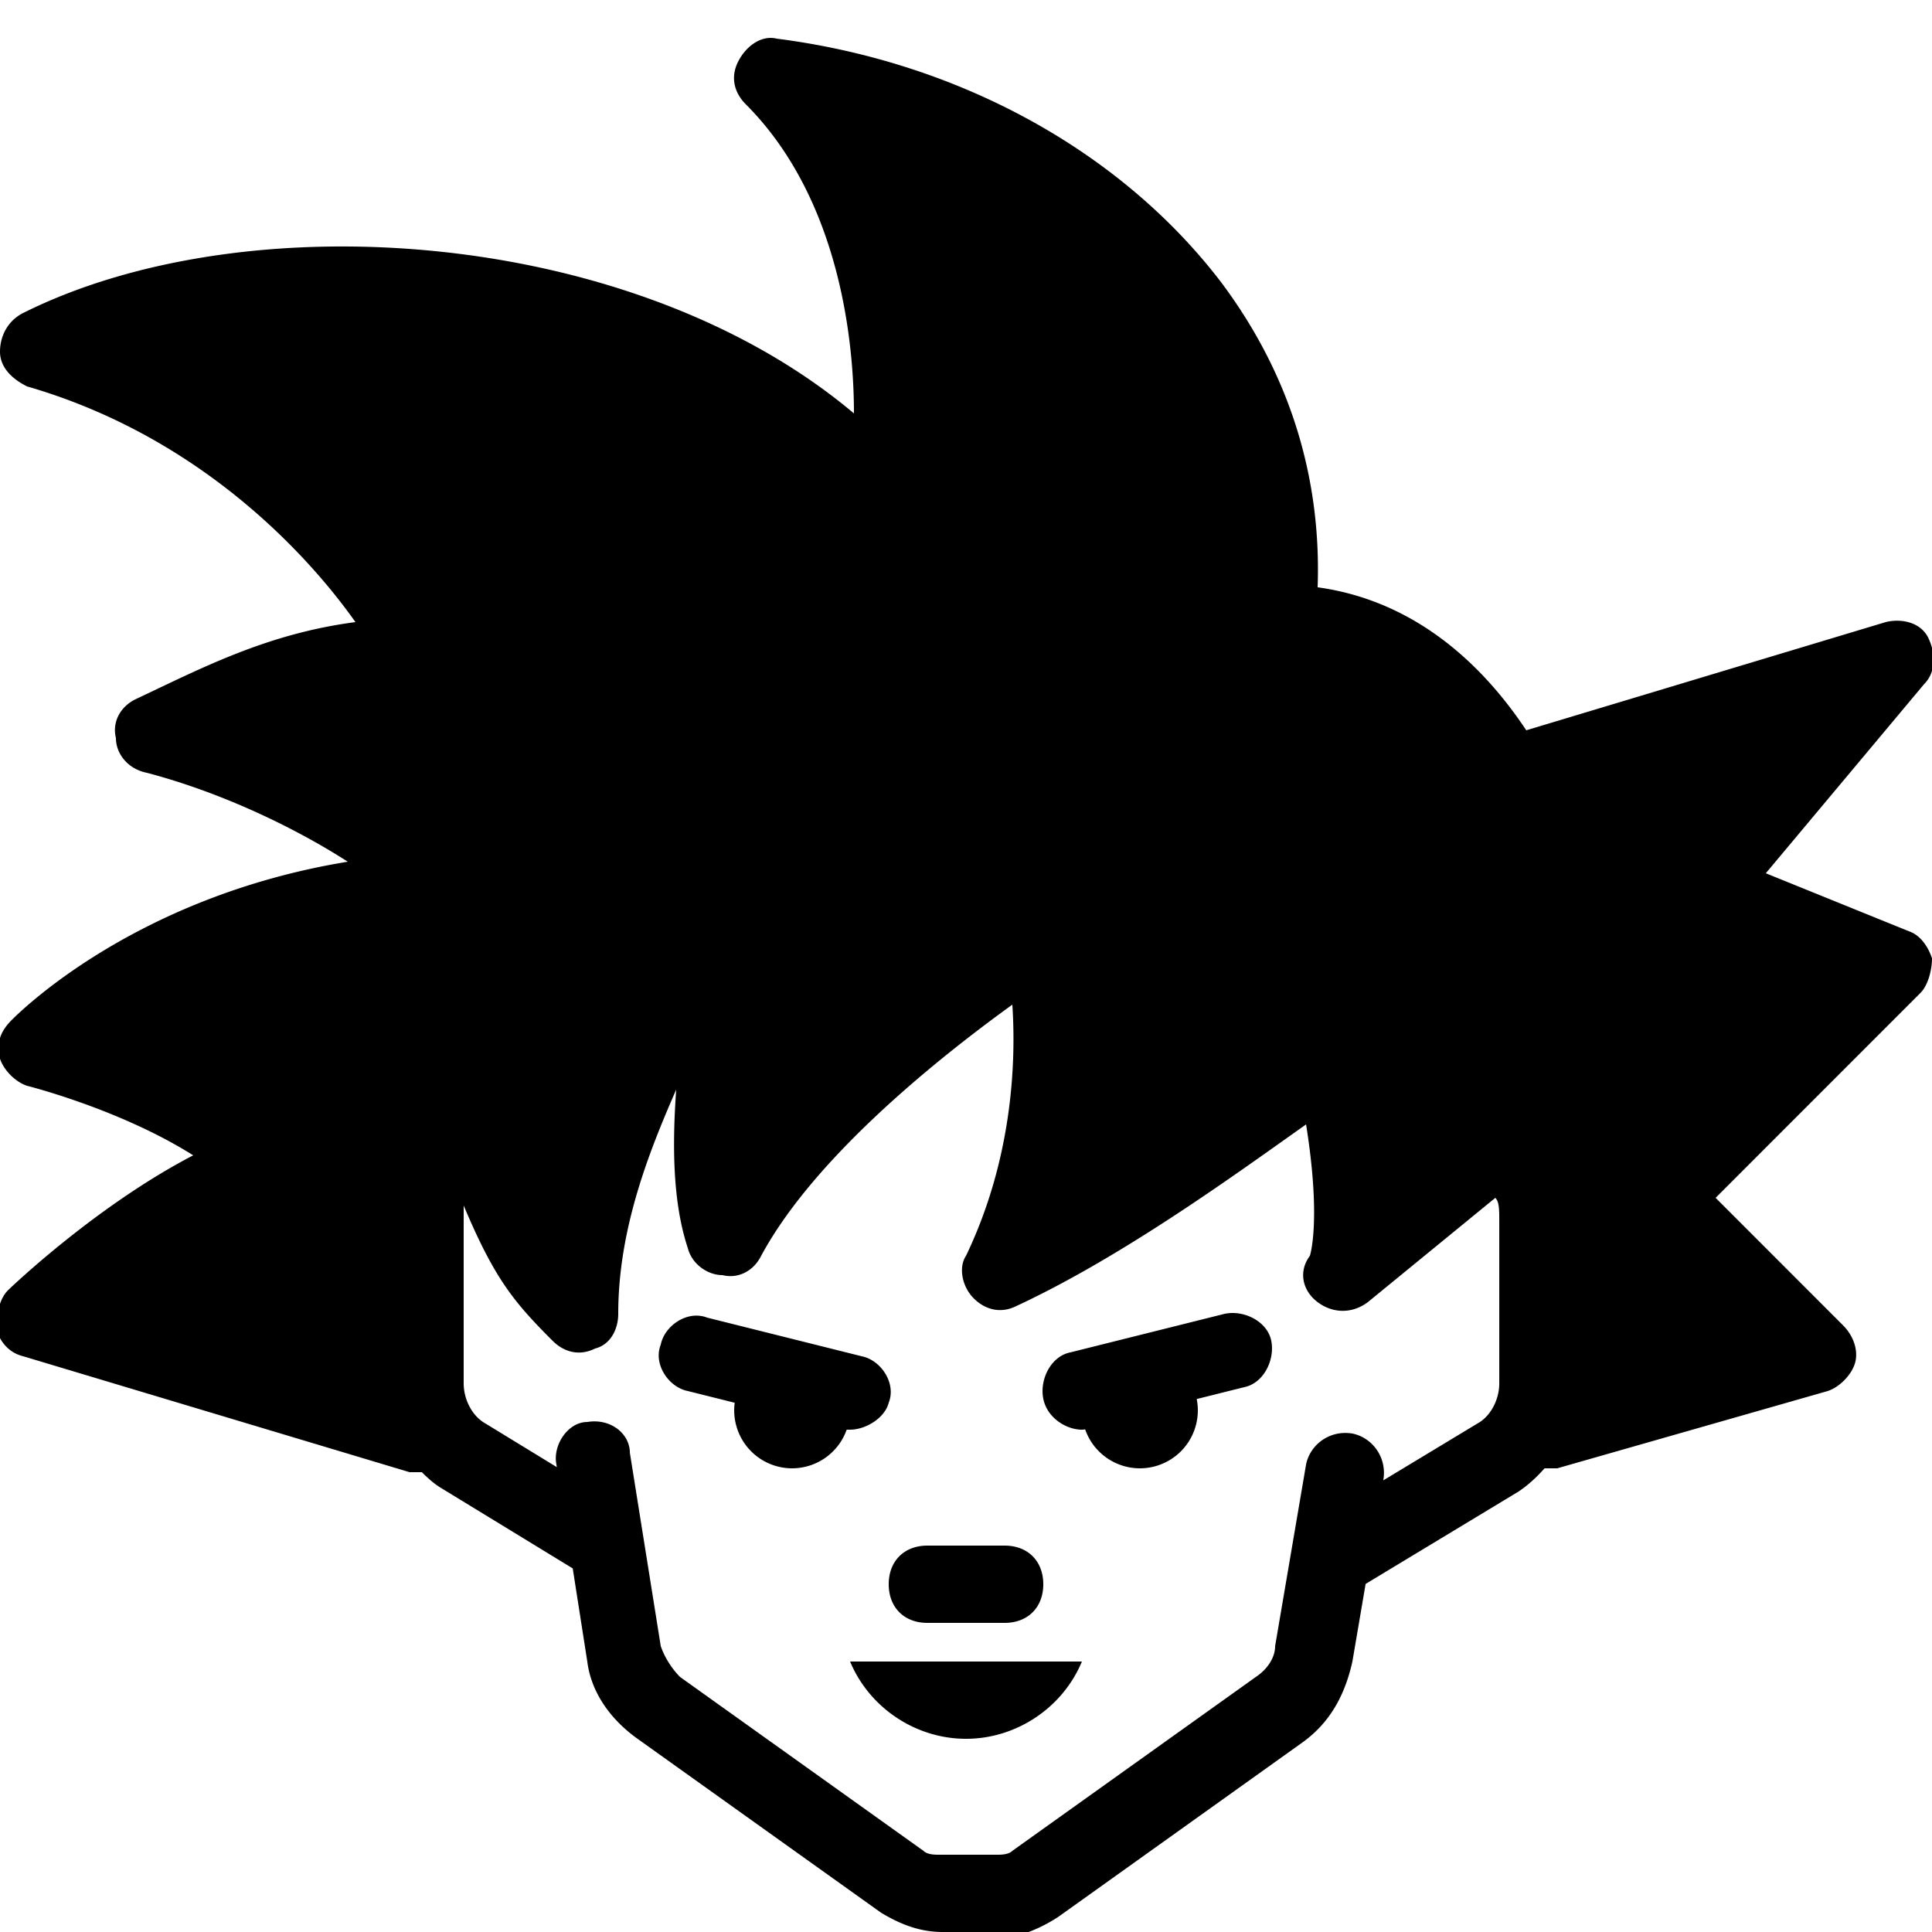 <svg xmlns="http://www.w3.org/2000/svg"  viewBox="0 0 50 50" width="50px" height="50px"><path d="M 19.803 0.996 C 19.512 1.057 19.25 1.3 19.1 1.6 C 18.9 2 19.001 2.399 19.301 2.699 C 21.601 4.999 22.1 8.499 22.1 10.699 C 16.4 5.899 6.4 5.2 0.6 8.1 C 0.2 8.3 -7.4014868e-17 8.7 0 9.1 C 0 9.5 0.299 9.8 0.699 10 C 5.199 11.3 7.999 14.4 9.199 16.1 C 6.899 16.4 5.2 17.3 3.5 18.1 C 3.1 18.3 2.9 18.7 3 19.1 C 3 19.5 3.301 19.9 3.801 20 C 5.701 20.5 7.6 21.401 9 22.301 C 3.5 23.201 0.501 26.2 0.301 26.4 C 0.001 26.7 -0.1 27 0 27.4 C 0.1 27.7 0.399 28 0.699 28.1 C 0.699 28.1 3.1 28.7 5 29.9 C 2.5 31.2 0.299 33.3 0.199 33.4 C -0.001 33.6 -0.1 34 -0.1 34.4 C 0 34.7 0.2 35 0.6 35.1 L 10.6 38.1 L 10.9 38.1 L 10.918 38.1 C 11.068 38.251 11.227 38.392 11.4 38.5 L 14.822 40.59 L 15.199 43 C 15.299 43.8 15.8 44.5 16.5 45 L 22.801 49.5 C 23.301 49.8 23.8 50 24.4 50 L 26 50 C 26.2 50 26.301 50 26.301 50.1 C 26.701 50 27.1 49.8 27.4 49.6 L 33.699 45.1 C 34.399 44.6 34.8 43.9 35 43 L 35.342 40.992 L 39.301 38.6 C 39.554 38.431 39.774 38.225 39.973 38 L 40 38 L 40.301 38 L 47.301 36 C 47.601 35.9 47.9 35.601 48 35.301 C 48.1 35.001 47.999 34.601 47.699 34.301 L 44.4 31 L 49.699 25.699 C 49.899 25.499 50 25.101 50 24.801 C 49.9 24.501 49.7 24.2 49.4 24.1 L 45.699 22.6 L 49.801 17.699 C 50.101 17.399 50.1 16.9 49.9 16.5 C 49.7 16.1 49.201 16 48.801 16.1 L 39.5 18.9 C 38.7 17.7 37 15.599 34.1 15.199 C 34.2 12.399 33.4 9.701 31.6 7.301 C 29 3.901 24.8 1.6 20.1 1 C 20 0.975 19.9 0.976 19.803 0.996 z M 26.199 26 C 26.299 27.5 26.2 30 25 32.5 C 24.8 32.8 24.899 33.3 25.199 33.6 C 25.499 33.9 25.901 34.001 26.301 33.801 C 29.101 32.501 32.101 30.3 33.801 29.1 C 34.201 31.6 33.9 32.5 33.9 32.5 C 33.6 32.9 33.7 33.399 34.1 33.699 C 34.5 33.999 35 33.999 35.4 33.699 L 38.699 31 C 38.799 31.1 38.801 31.3 38.801 31.6 L 38.801 35.801 C 38.801 36.201 38.601 36.601 38.301 36.801 L 35.799 38.312 L 35.801 38.301 C 35.901 37.701 35.5 37.2 35 37.1 C 34.4 37 33.901 37.4 33.801 37.9 L 33 42.6 C 33 42.9 32.8 43.2 32.5 43.4 L 26.199 47.9 C 26.099 48 25.901 48 25.801 48 L 25.699 48 L 24.301 48 C 24.201 48 24 48 23.9 47.9 L 17.6 43.4 C 17.4 43.2 17.2 42.9 17.1 42.6 L 16.301 37.6 C 16.301 37.1 15.799 36.701 15.199 36.801 C 14.699 36.801 14.3 37.4 14.4 37.9 L 14.41 37.969 L 12.5 36.801 C 12.2 36.601 12 36.201 12 35.801 L 12 31.6 L 12 31.199 C 12.8 33.099 13.301 33.699 14.301 34.699 C 14.601 34.999 15 35.1 15.4 34.9 C 15.8 34.8 16 34.4 16 34 C 16 31.8 16.8 29.799 17.5 28.199 C 17.4 29.599 17.401 31.101 17.801 32.301 C 17.901 32.701 18.299 33 18.699 33 C 19.099 33.1 19.499 32.9 19.699 32.5 C 21.099 29.9 24.399 27.3 26.199 26 z M 32.084 33.996 C 31.956 33.974 31.824 33.975 31.699 34 L 27.699 35 C 27.199 35.1 26.9 35.699 27 36.199 C 27.1 36.699 27.6 37 28 37 C 28.031 37 28.056 36.995 28.084 36.992 A 1.5 1.5 0 0 0 29.5 38 A 1.5 1.5 0 0 0 30.971 36.207 L 32.199 35.9 C 32.699 35.8 33 35.199 32.9 34.699 C 32.825 34.324 32.468 34.062 32.084 33.996 z M 18.109 34.053 C 17.658 34.002 17.187 34.363 17.1 34.801 C 16.9 35.301 17.301 35.9 17.801 36 L 19.014 36.303 A 1.5 1.5 0 0 0 20.5 38 A 1.5 1.5 0 0 0 21.912 37 L 22 37 C 22.4 37 22.9 36.701 23 36.301 C 23.2 35.801 22.801 35.2 22.301 35.1 L 18.301 34.1 C 18.238 34.075 18.174 34.06 18.109 34.053 z M 24 40 C 23.4 40 23 40.4 23 41 C 23 41.6 23.4 42 24 42 L 26 42 C 26.6 42 27 41.6 27 41 C 27 40.4 26.6 40 26 40 L 24 40 z M 22 43 C 22.5 44.2 23.7 45 25 45 C 26.3 45 27.5 44.2 28 43 L 22 43 z"/></svg>